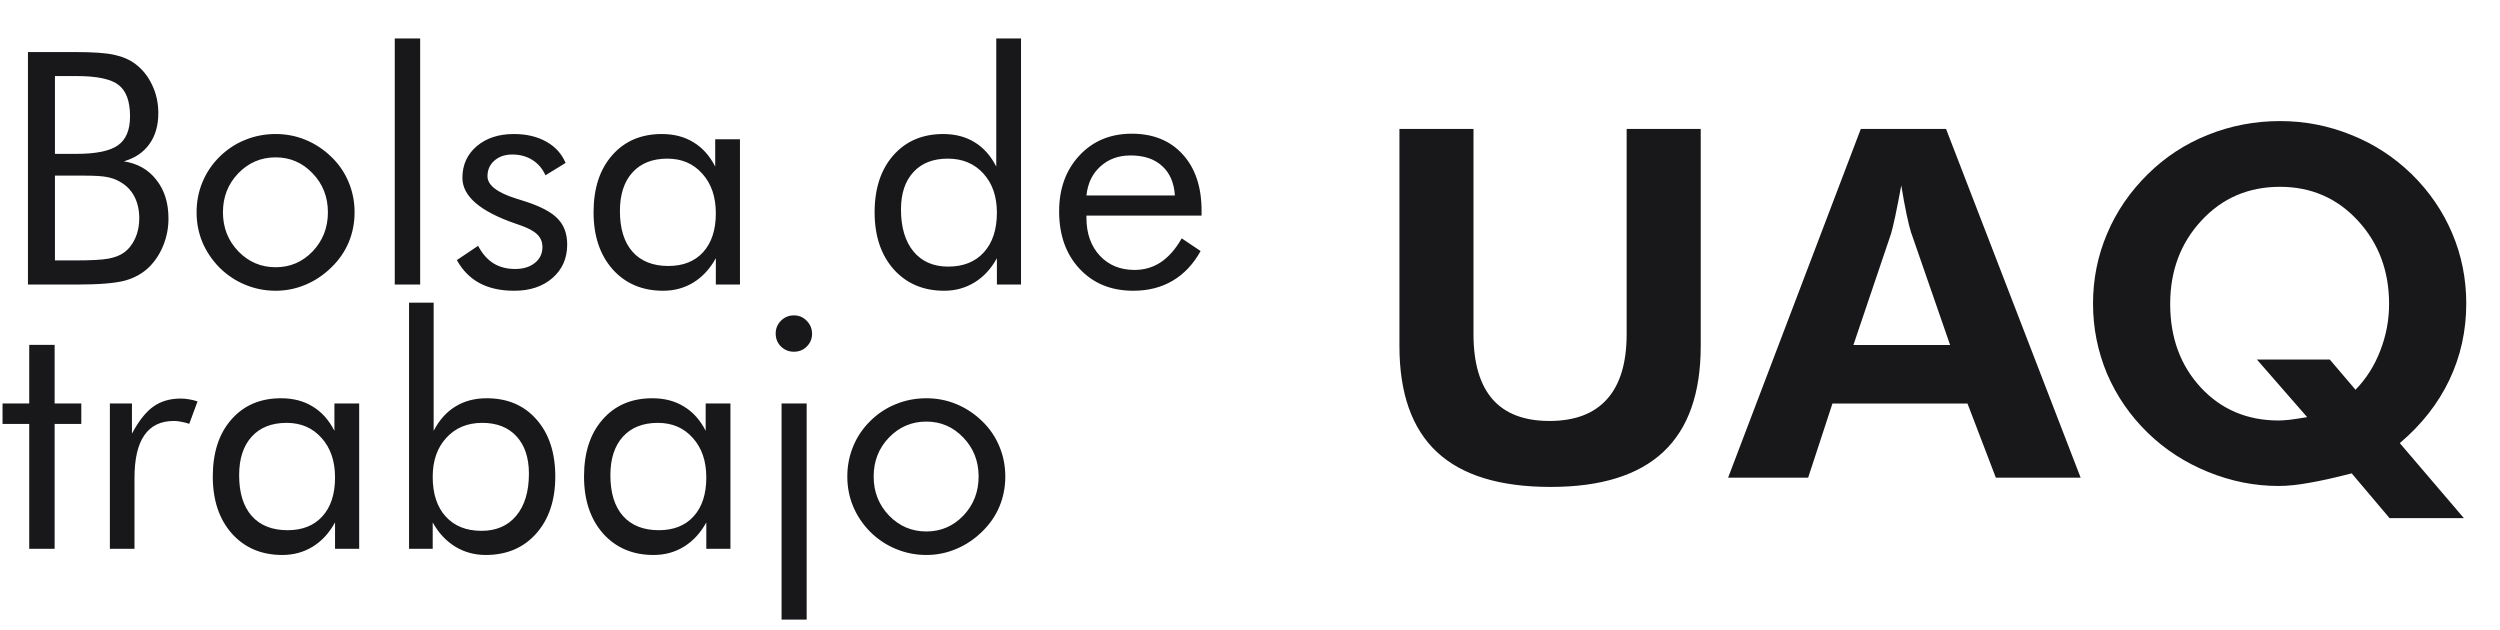 <svg width="123" height="31" viewBox="0 0 123 31" fill="none" xmlns="http://www.w3.org/2000/svg">
<path d="M1.375 14V2.562H3.758C4.596 2.562 5.214 2.607 5.609 2.695C6.01 2.779 6.354 2.924 6.641 3.133C7.005 3.404 7.286 3.753 7.484 4.18C7.688 4.602 7.789 5.065 7.789 5.57C7.789 6.174 7.643 6.68 7.352 7.086C7.065 7.492 6.646 7.776 6.094 7.938C6.771 8.042 7.305 8.346 7.695 8.852C8.091 9.352 8.289 9.984 8.289 10.75C8.289 11.208 8.206 11.646 8.039 12.062C7.872 12.479 7.641 12.836 7.344 13.133C7.021 13.45 6.622 13.675 6.148 13.805C5.674 13.935 4.878 14 3.758 14H1.375ZM2.703 8.641V12.812H3.758C4.482 12.812 5.003 12.784 5.32 12.727C5.643 12.669 5.901 12.57 6.094 12.43C6.328 12.263 6.513 12.031 6.648 11.734C6.784 11.438 6.852 11.109 6.852 10.75C6.852 10.333 6.771 9.971 6.609 9.664C6.448 9.357 6.214 9.117 5.906 8.945C5.724 8.836 5.513 8.758 5.273 8.711C5.034 8.664 4.661 8.641 4.156 8.641H3.758H2.703ZM2.703 3.742V7.57H3.758C4.727 7.57 5.409 7.43 5.805 7.148C6.201 6.867 6.398 6.393 6.398 5.727C6.398 4.992 6.214 4.479 5.844 4.188C5.479 3.891 4.784 3.742 3.758 3.742H2.703ZM10.969 10.445C10.969 11.2 11.221 11.841 11.727 12.367C12.232 12.888 12.844 13.148 13.562 13.148C14.276 13.148 14.883 12.888 15.383 12.367C15.883 11.841 16.133 11.2 16.133 10.445C16.133 9.69 15.883 9.052 15.383 8.531C14.883 8.005 14.276 7.742 13.562 7.742C12.838 7.742 12.224 8.005 11.719 8.531C11.219 9.052 10.969 9.69 10.969 10.445ZM9.672 10.445C9.672 9.919 9.768 9.424 9.961 8.961C10.154 8.492 10.435 8.076 10.805 7.711C11.175 7.346 11.594 7.07 12.062 6.883C12.531 6.69 13.031 6.594 13.562 6.594C14.083 6.594 14.575 6.69 15.039 6.883C15.508 7.076 15.932 7.357 16.312 7.727C16.682 8.086 16.963 8.5 17.156 8.969C17.349 9.432 17.445 9.924 17.445 10.445C17.445 10.966 17.349 11.458 17.156 11.922C16.963 12.38 16.682 12.789 16.312 13.148C15.932 13.523 15.505 13.81 15.031 14.008C14.562 14.206 14.073 14.305 13.562 14.305C13.037 14.305 12.537 14.206 12.062 14.008C11.594 13.815 11.175 13.537 10.805 13.172C10.435 12.797 10.154 12.38 9.961 11.922C9.768 11.463 9.672 10.971 9.672 10.445ZM19.422 14V1.891H20.672V14H19.422ZM22.477 12.797L23.523 12.094C23.721 12.474 23.971 12.76 24.273 12.953C24.576 13.141 24.932 13.234 25.344 13.234C25.745 13.234 26.068 13.135 26.312 12.938C26.562 12.74 26.688 12.479 26.688 12.156C26.688 11.906 26.602 11.698 26.43 11.531C26.263 11.365 25.974 11.211 25.562 11.07C25.521 11.055 25.453 11.031 25.359 11C23.62 10.401 22.75 9.651 22.75 8.75C22.75 8.115 22.984 7.596 23.453 7.195C23.922 6.794 24.531 6.594 25.281 6.594C25.901 6.594 26.432 6.719 26.875 6.969C27.318 7.214 27.635 7.562 27.828 8.016L26.836 8.625C26.69 8.297 26.474 8.044 26.188 7.867C25.906 7.69 25.578 7.602 25.203 7.602C24.844 7.602 24.549 7.703 24.32 7.906C24.096 8.104 23.984 8.359 23.984 8.672C23.984 9.109 24.458 9.477 25.406 9.773C25.583 9.831 25.724 9.875 25.828 9.906C26.604 10.156 27.143 10.443 27.445 10.766C27.753 11.083 27.906 11.505 27.906 12.031C27.906 12.708 27.664 13.258 27.18 13.68C26.701 14.096 26.073 14.305 25.297 14.305C24.63 14.305 24.062 14.18 23.594 13.93C23.13 13.68 22.758 13.302 22.477 12.797ZM35.219 10.492C35.219 9.685 34.997 9.036 34.555 8.547C34.117 8.052 33.544 7.805 32.836 7.805C32.102 7.805 31.529 8.031 31.117 8.484C30.706 8.938 30.5 9.57 30.5 10.383C30.5 11.247 30.706 11.914 31.117 12.383C31.534 12.852 32.122 13.086 32.883 13.086C33.612 13.086 34.182 12.859 34.594 12.406C35.01 11.948 35.219 11.31 35.219 10.492ZM36.406 6.852V14H35.219V12.703C34.932 13.224 34.565 13.622 34.117 13.898C33.675 14.169 33.177 14.305 32.625 14.305C31.599 14.305 30.771 13.953 30.141 13.25C29.516 12.542 29.203 11.607 29.203 10.445C29.203 9.268 29.508 8.333 30.117 7.641C30.727 6.943 31.542 6.594 32.562 6.594C33.161 6.594 33.68 6.729 34.117 7C34.56 7.266 34.917 7.664 35.188 8.195V6.852H36.406ZM49.047 10.461C49.047 9.664 48.825 9.023 48.383 8.539C47.94 8.049 47.357 7.805 46.633 7.805C45.909 7.805 45.344 8.026 44.938 8.469C44.531 8.911 44.328 9.523 44.328 10.305C44.328 11.185 44.534 11.875 44.945 12.375C45.357 12.87 45.925 13.117 46.648 13.117C47.398 13.117 47.984 12.883 48.406 12.414C48.833 11.945 49.047 11.294 49.047 10.461ZM50.234 1.891V14H49.047V12.703C48.766 13.219 48.401 13.615 47.953 13.891C47.505 14.167 47.005 14.305 46.453 14.305C45.427 14.305 44.599 13.953 43.969 13.25C43.344 12.542 43.031 11.607 43.031 10.445C43.031 9.273 43.339 8.339 43.953 7.641C44.568 6.943 45.385 6.594 46.406 6.594C47 6.594 47.516 6.729 47.953 7C48.391 7.266 48.745 7.664 49.016 8.195V1.891H50.234ZM57.805 9.617C57.763 8.987 57.552 8.503 57.172 8.164C56.797 7.82 56.281 7.648 55.625 7.648C55.031 7.648 54.536 7.828 54.141 8.188C53.745 8.542 53.516 9.018 53.453 9.617H57.805ZM59.117 10.609H53.453V10.719C53.453 11.484 53.672 12.104 54.109 12.578C54.547 13.047 55.117 13.281 55.82 13.281C56.3 13.281 56.732 13.154 57.117 12.898C57.503 12.638 57.844 12.247 58.141 11.727L59.07 12.352C58.711 12.997 58.253 13.484 57.695 13.812C57.138 14.141 56.492 14.305 55.758 14.305C54.669 14.305 53.789 13.945 53.117 13.227C52.445 12.508 52.109 11.565 52.109 10.398C52.109 9.279 52.443 8.362 53.109 7.648C53.776 6.935 54.633 6.578 55.68 6.578C56.737 6.578 57.573 6.917 58.188 7.594C58.807 8.271 59.117 9.195 59.117 10.367V10.609ZM1.438 20.859H0.125V19.852H1.438V16.969H2.688V19.852H4V20.859H2.688V27H1.438V20.859ZM5.406 27V19.852H6.492V21.336C6.82 20.716 7.169 20.273 7.539 20.008C7.909 19.742 8.359 19.609 8.891 19.609C9.036 19.609 9.177 19.622 9.312 19.648C9.448 19.669 9.583 19.703 9.719 19.75L9.312 20.852C9.172 20.805 9.039 20.771 8.914 20.75C8.789 20.724 8.669 20.711 8.555 20.711C7.909 20.711 7.424 20.945 7.102 21.414C6.779 21.878 6.617 22.578 6.617 23.516V27H5.406ZM16.484 23.492C16.484 22.685 16.263 22.037 15.82 21.547C15.383 21.052 14.81 20.805 14.102 20.805C13.367 20.805 12.794 21.031 12.383 21.484C11.971 21.938 11.766 22.57 11.766 23.383C11.766 24.247 11.971 24.914 12.383 25.383C12.8 25.852 13.388 26.086 14.148 26.086C14.878 26.086 15.448 25.859 15.859 25.406C16.276 24.948 16.484 24.31 16.484 23.492ZM17.672 19.852V27H16.484V25.703C16.198 26.224 15.831 26.622 15.383 26.898C14.94 27.169 14.443 27.305 13.891 27.305C12.865 27.305 12.037 26.953 11.406 26.25C10.781 25.542 10.469 24.607 10.469 23.445C10.469 22.268 10.773 21.333 11.383 20.641C11.992 19.943 12.807 19.594 13.828 19.594C14.427 19.594 14.945 19.729 15.383 20C15.825 20.266 16.182 20.664 16.453 21.195V19.852H17.672ZM21.289 23.461C21.289 24.294 21.503 24.945 21.93 25.414C22.357 25.883 22.943 26.117 23.688 26.117C24.417 26.117 24.987 25.87 25.398 25.375C25.815 24.875 26.023 24.185 26.023 23.305C26.023 22.523 25.82 21.912 25.414 21.469C25.008 21.026 24.445 20.805 23.727 20.805C22.997 20.805 22.409 21.049 21.961 21.539C21.513 22.023 21.289 22.664 21.289 23.461ZM20.125 14.891H21.336V21.195C21.612 20.664 21.969 20.266 22.406 20C22.844 19.729 23.357 19.594 23.945 19.594C24.971 19.594 25.789 19.943 26.398 20.641C27.013 21.338 27.32 22.273 27.32 23.445C27.32 24.607 27.008 25.542 26.383 26.25C25.758 26.953 24.93 27.305 23.898 27.305C23.346 27.305 22.844 27.167 22.391 26.891C21.938 26.609 21.57 26.213 21.289 25.703V27H20.125V14.891ZM34.75 23.492C34.75 22.685 34.529 22.037 34.086 21.547C33.648 21.052 33.075 20.805 32.367 20.805C31.633 20.805 31.06 21.031 30.648 21.484C30.237 21.938 30.031 22.57 30.031 23.383C30.031 24.247 30.237 24.914 30.648 25.383C31.065 25.852 31.654 26.086 32.414 26.086C33.143 26.086 33.714 25.859 34.125 25.406C34.542 24.948 34.75 24.31 34.75 23.492ZM35.938 19.852V27H34.75V25.703C34.464 26.224 34.096 26.622 33.648 26.898C33.206 27.169 32.708 27.305 32.156 27.305C31.13 27.305 30.302 26.953 29.672 26.25C29.047 25.542 28.734 24.607 28.734 23.445C28.734 22.268 29.039 21.333 29.648 20.641C30.258 19.943 31.073 19.594 32.094 19.594C32.693 19.594 33.211 19.729 33.648 20C34.091 20.266 34.448 20.664 34.719 21.195V19.852H35.938ZM38.164 16.406C38.164 16.162 38.25 15.953 38.422 15.781C38.599 15.604 38.812 15.516 39.062 15.516C39.307 15.516 39.516 15.604 39.688 15.781C39.865 15.958 39.953 16.172 39.953 16.422C39.953 16.667 39.867 16.875 39.695 17.047C39.523 17.219 39.312 17.305 39.062 17.305C38.812 17.305 38.599 17.219 38.422 17.047C38.25 16.875 38.164 16.662 38.164 16.406ZM38.453 30.484V19.852H39.688V30.484H38.453ZM42.984 23.445C42.984 24.201 43.237 24.841 43.742 25.367C44.247 25.888 44.859 26.148 45.578 26.148C46.292 26.148 46.898 25.888 47.398 25.367C47.898 24.841 48.148 24.201 48.148 23.445C48.148 22.69 47.898 22.052 47.398 21.531C46.898 21.005 46.292 20.742 45.578 20.742C44.854 20.742 44.24 21.005 43.734 21.531C43.234 22.052 42.984 22.69 42.984 23.445ZM41.688 23.445C41.688 22.919 41.784 22.424 41.977 21.961C42.169 21.492 42.45 21.076 42.82 20.711C43.19 20.346 43.609 20.07 44.078 19.883C44.547 19.69 45.047 19.594 45.578 19.594C46.099 19.594 46.591 19.69 47.055 19.883C47.523 20.076 47.948 20.357 48.328 20.727C48.698 21.086 48.979 21.5 49.172 21.969C49.365 22.432 49.461 22.924 49.461 23.445C49.461 23.966 49.365 24.458 49.172 24.922C48.979 25.38 48.698 25.789 48.328 26.148C47.948 26.523 47.521 26.81 47.047 27.008C46.578 27.206 46.089 27.305 45.578 27.305C45.052 27.305 44.552 27.206 44.078 27.008C43.609 26.815 43.19 26.537 42.82 26.172C42.45 25.797 42.169 25.38 41.977 24.922C41.784 24.463 41.688 23.971 41.688 23.445Z" fill="#18181B"/>
<path d="M83.676 6.344V17.02C83.676 19.348 83.062 21.086 81.836 22.234C80.609 23.383 78.762 23.957 76.293 23.957C73.785 23.957 71.918 23.383 70.691 22.234C69.465 21.086 68.852 19.348 68.852 17.02V6.344H72.496V16.445C72.496 17.859 72.809 18.926 73.434 19.645C74.059 20.355 74.992 20.711 76.234 20.711C77.484 20.711 78.43 20.352 79.07 19.633C79.711 18.914 80.031 17.852 80.031 16.445V6.344H83.676ZM95.945 16.973L94.023 11.43C93.969 11.266 93.898 10.984 93.812 10.586C93.727 10.188 93.637 9.699 93.543 9.121C93.441 9.676 93.344 10.176 93.25 10.621C93.156 11.059 93.086 11.352 93.039 11.5L91.188 16.973H95.945ZM85.023 23.5L91.551 6.344H95.746L102.367 23.5H98.195L96.801 19.855H90.156L88.961 23.5H85.023ZM114.625 17.688L115.891 19.176C116.422 18.629 116.828 17.988 117.109 17.254C117.398 16.512 117.543 15.746 117.543 14.957C117.543 13.332 117.031 11.965 116.008 10.855C114.984 9.746 113.707 9.191 112.176 9.191C110.621 9.191 109.332 9.746 108.309 10.855C107.285 11.957 106.773 13.324 106.773 14.957C106.773 16.605 107.273 17.973 108.273 19.059C109.281 20.145 110.559 20.688 112.105 20.688C112.238 20.688 112.422 20.676 112.656 20.652C112.898 20.621 113.184 20.578 113.512 20.523L111.039 17.688H114.625ZM121.223 25.492H117.566L115.703 23.289C114.859 23.508 114.156 23.664 113.594 23.758C113.039 23.859 112.543 23.91 112.105 23.91C110.926 23.91 109.77 23.68 108.637 23.219C107.504 22.758 106.516 22.117 105.672 21.297C104.805 20.453 104.137 19.484 103.668 18.391C103.207 17.289 102.977 16.137 102.977 14.934C102.977 13.73 103.207 12.586 103.668 11.5C104.129 10.406 104.797 9.43 105.672 8.57C106.523 7.727 107.508 7.082 108.625 6.637C109.75 6.184 110.934 5.957 112.176 5.957C113.395 5.957 114.562 6.184 115.68 6.637C116.797 7.082 117.789 7.727 118.656 8.57C119.523 9.422 120.188 10.391 120.648 11.477C121.109 12.562 121.34 13.715 121.34 14.934C121.34 16.277 121.062 17.531 120.508 18.695C119.953 19.859 119.141 20.895 118.07 21.801L121.223 25.492Z" fill="#18181B"/>
</svg>
